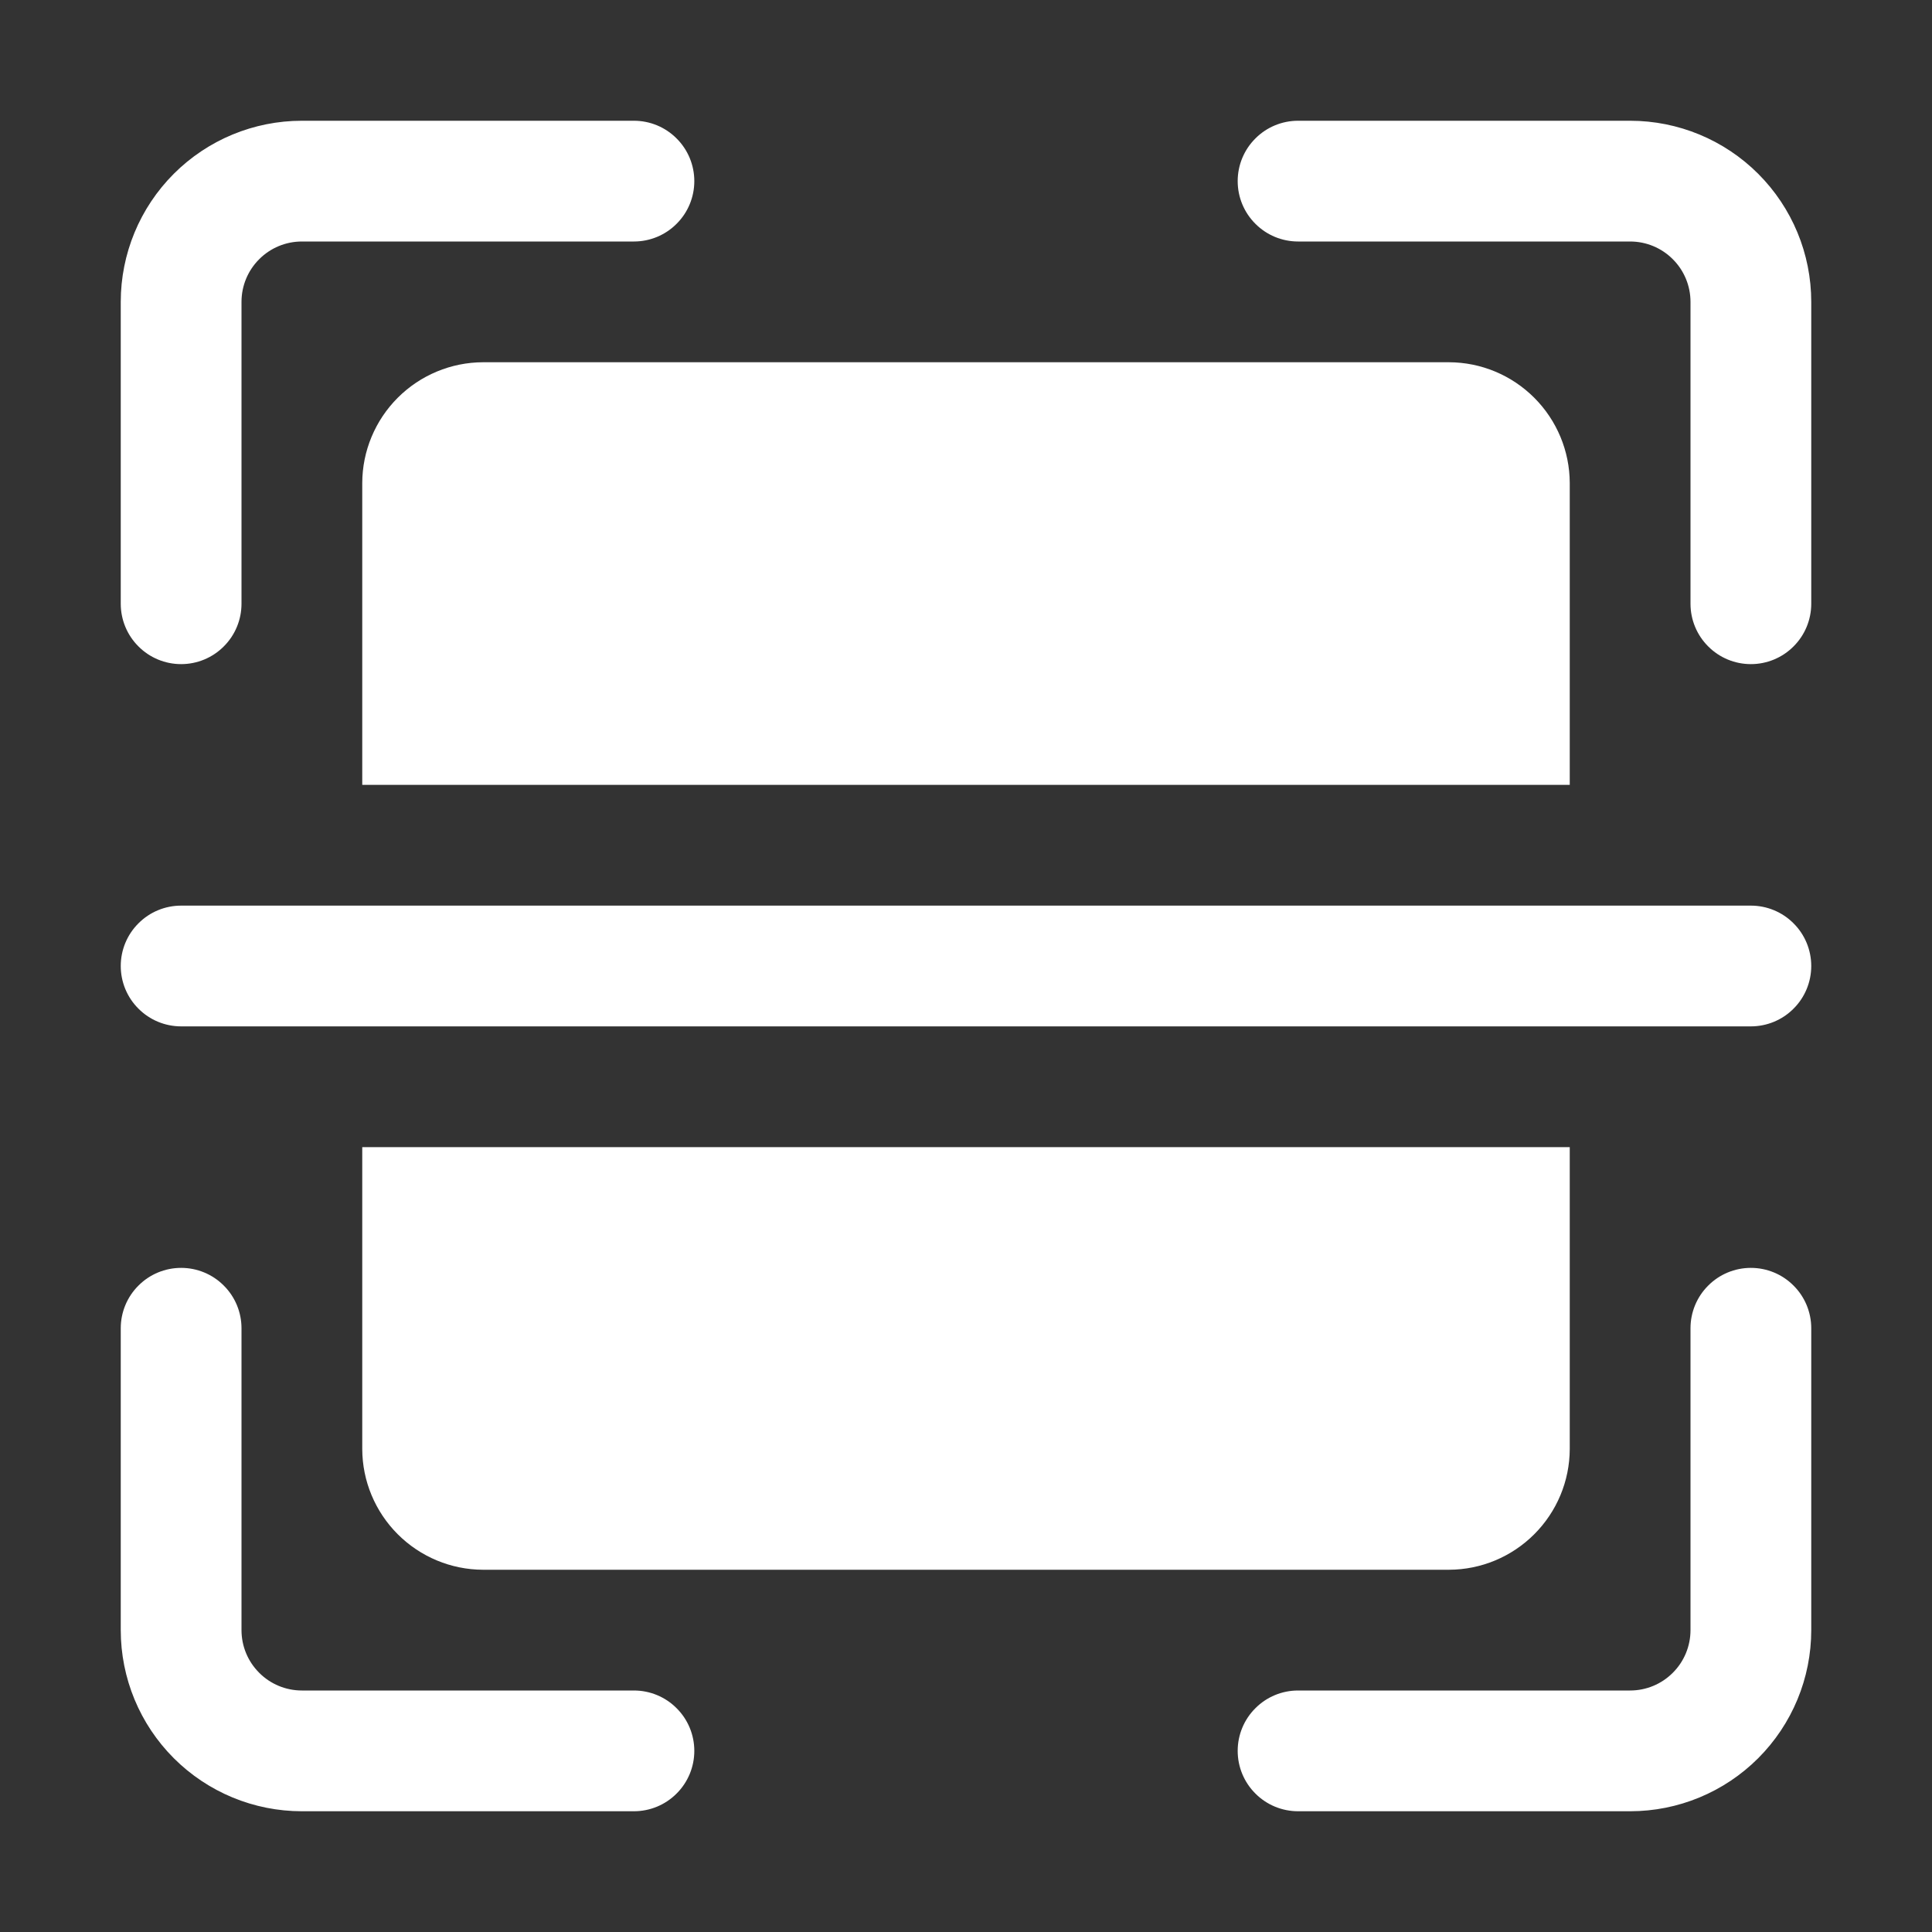 <svg width="24" height="24" viewBox="0 0 24 24" fill="none" xmlns="http://www.w3.org/2000/svg">
<rect x="0" y="0" width="24" height="24" fill="#333333" stroke="none"/>
<path d="M2.25 8.25C2.449 8.25 2.64 8.171 2.78 8.03C2.921 7.89 3 7.699 3 7.5V3.75C3 3.551 3.079 3.36 3.22 3.22C3.36 3.079 3.551 3 3.75 3H7.875C8.074 3 8.265 2.921 8.405 2.78C8.546 2.64 8.625 2.449 8.625 2.25C8.625 2.051 8.546 1.86 8.405 1.72C8.265 1.579 8.074 1.5 7.875 1.5H3.75C3.153 1.5 2.581 1.737 2.159 2.159C1.737 2.581 1.5 3.153 1.5 3.75V7.5C1.5 7.699 1.579 7.89 1.72 8.03C1.86 8.171 2.051 8.25 2.25 8.25ZM20.25 1.5H16.125C15.926 1.5 15.735 1.579 15.595 1.72C15.454 1.86 15.375 2.051 15.375 2.25C15.375 2.449 15.454 2.64 15.595 2.78C15.735 2.921 15.926 3 16.125 3H20.25C20.449 3 20.64 3.079 20.78 3.22C20.921 3.36 21 3.551 21 3.75V7.5C21 7.699 21.079 7.89 21.22 8.03C21.36 8.171 21.551 8.25 21.75 8.25C21.949 8.25 22.14 8.171 22.28 8.03C22.421 7.89 22.5 7.699 22.5 7.5V3.75C22.5 3.153 22.263 2.581 21.841 2.159C21.419 1.737 20.847 1.5 20.25 1.5ZM21.75 15.75C21.551 15.75 21.36 15.829 21.22 15.97C21.079 16.11 21 16.301 21 16.5V20.25C21 20.449 20.921 20.64 20.78 20.78C20.64 20.921 20.449 21 20.25 21H16.125C15.926 21 15.735 21.079 15.595 21.22C15.454 21.36 15.375 21.551 15.375 21.75C15.375 21.949 15.454 22.14 15.595 22.28C15.735 22.421 15.926 22.5 16.125 22.5H20.25C20.847 22.5 21.419 22.263 21.841 21.841C22.263 21.419 22.5 20.847 22.5 20.25V16.5C22.5 16.301 22.421 16.11 22.28 15.97C22.14 15.829 21.949 15.75 21.75 15.75ZM7.875 21H3.75C3.551 21 3.36 20.921 3.22 20.78C3.079 20.64 3 20.449 3 20.25V16.5C3 16.301 2.921 16.11 2.78 15.97C2.64 15.829 2.449 15.75 2.25 15.75C2.051 15.75 1.86 15.829 1.72 15.97C1.579 16.11 1.5 16.301 1.5 16.5V20.25C1.5 20.847 1.737 21.419 2.159 21.841C2.581 22.263 3.153 22.5 3.75 22.5H7.875C8.074 22.5 8.265 22.421 8.405 22.28C8.546 22.14 8.625 21.949 8.625 21.75C8.625 21.551 8.546 21.36 8.405 21.22C8.265 21.079 8.074 21 7.875 21ZM21.75 11.25H2.25C2.051 11.25 1.86 11.329 1.72 11.47C1.579 11.61 1.5 11.801 1.5 12C1.5 12.199 1.579 12.39 1.72 12.53C1.86 12.671 2.051 12.75 2.25 12.75H21.75C21.949 12.75 22.14 12.671 22.28 12.53C22.421 12.39 22.5 12.199 22.5 12C22.5 11.801 22.421 11.61 22.28 11.47C22.14 11.329 21.949 11.25 21.75 11.25Z" fill="white"/>
<path d="M4.5 6V9.75H19.5V6C19.499 5.603 19.34 5.222 19.059 4.941C18.778 4.66 18.398 4.501 18 4.5H6C5.603 4.501 5.222 4.66 4.941 4.941C4.66 5.222 4.501 5.603 4.5 6ZM18 19.5C18.398 19.499 18.778 19.34 19.059 19.059C19.34 18.778 19.499 18.398 19.5 18V14.25H4.5V18C4.501 18.398 4.66 18.778 4.941 19.059C5.222 19.34 5.603 19.499 6 19.5H18Z" fill="white"/>
</svg>
